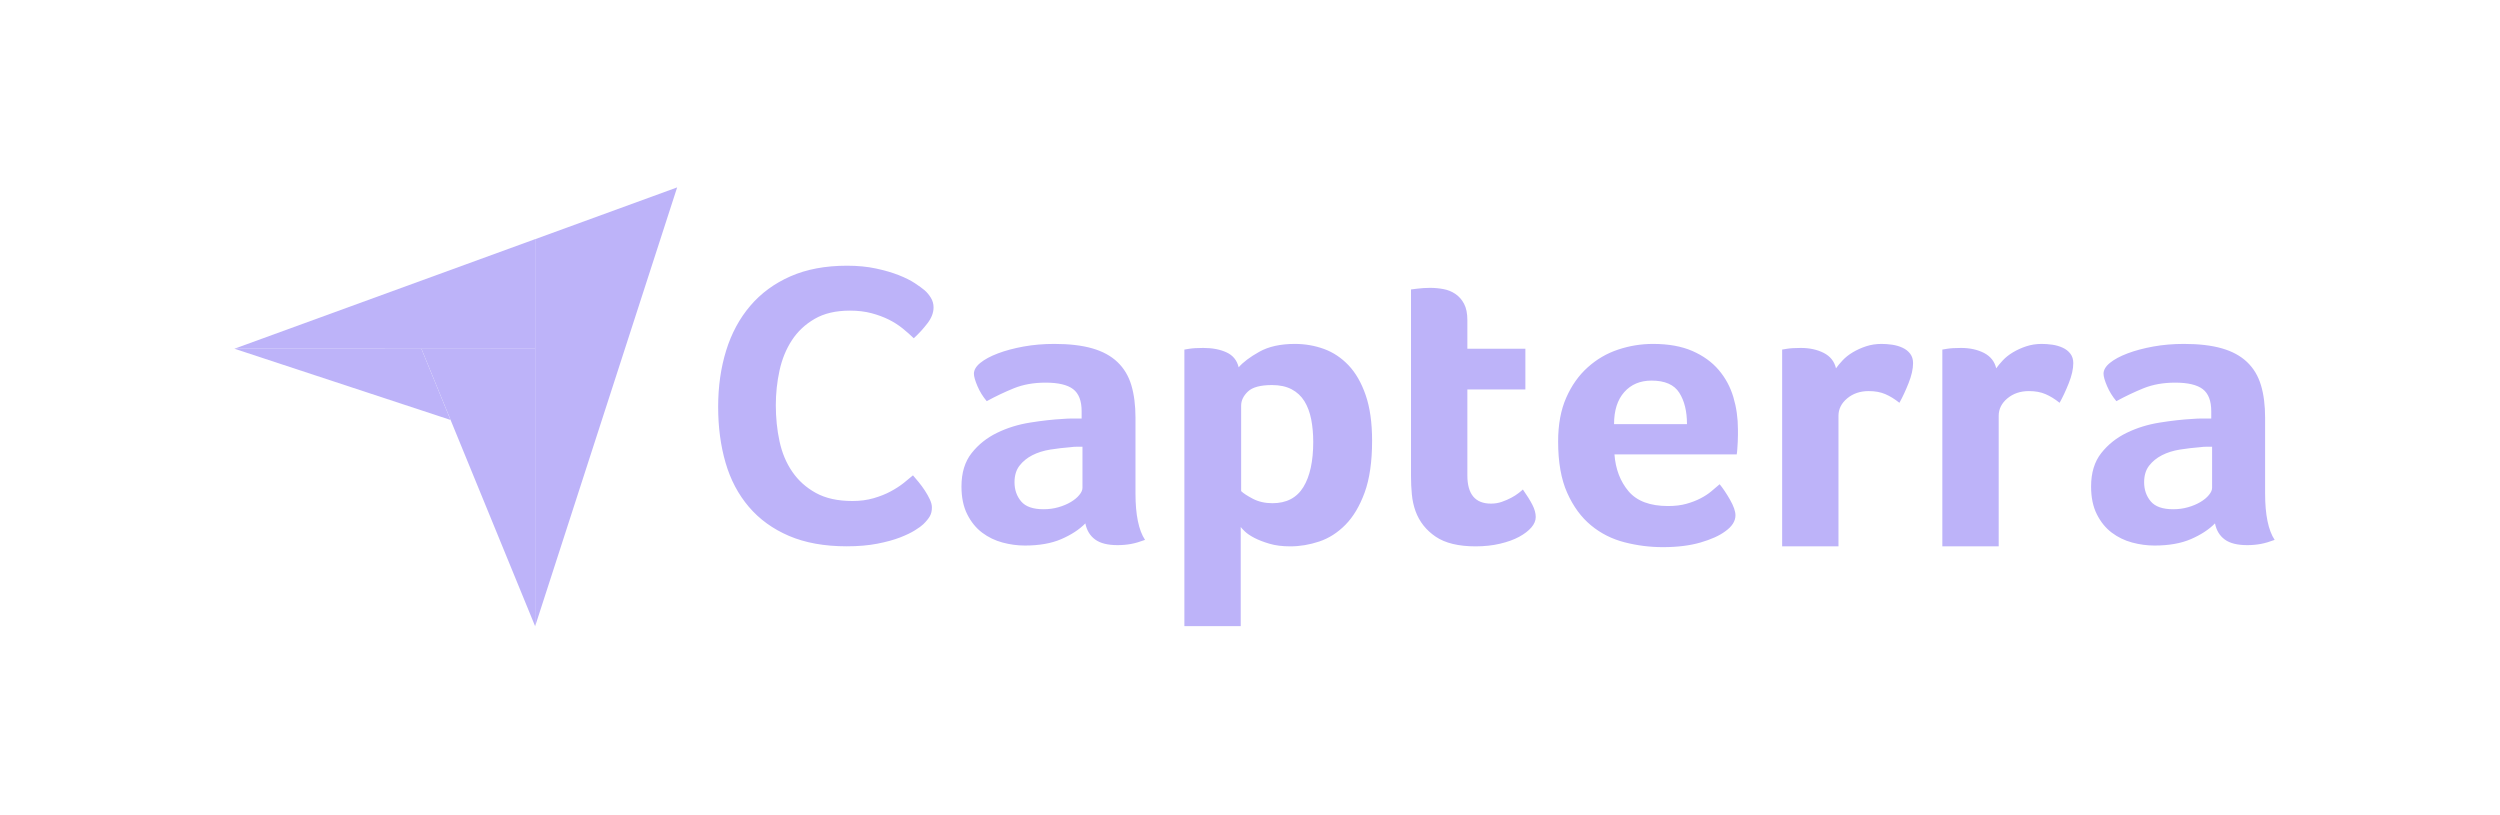 <svg width="92" height="30" viewBox="0 0 92 30" fill="none" xmlns="http://www.w3.org/2000/svg">
<path d="M8.626 12.833L15.507 12.835L19.691 12.835V8.801L8.626 12.833Z" fill="#BDB3F9"/>
<path d="M19.693 8.802V23.045L24.919 6.896L19.693 8.802Z" fill="#BDB3F9"/>
<path d="M19.692 12.835L15.508 12.834L19.692 23.044V12.835Z" fill="#BDB3F9"/>
<path d="M8.626 12.833L16.58 15.454L15.507 12.834L8.626 12.833Z" fill="#BDB3F9"/>
<path d="M33.976 19.293C33.915 19.352 33.814 19.426 33.672 19.514C33.531 19.603 33.347 19.691 33.119 19.78C32.892 19.868 32.614 19.944 32.285 20.008C31.957 20.072 31.581 20.104 31.157 20.104C30.338 20.104 29.631 19.976 29.035 19.721C28.438 19.465 27.946 19.108 27.557 18.651C27.168 18.194 26.882 17.653 26.701 17.029C26.519 16.404 26.428 15.718 26.428 14.971C26.428 14.224 26.526 13.533 26.723 12.898C26.92 12.264 27.216 11.716 27.61 11.254C28.004 10.791 28.497 10.43 29.088 10.169C29.679 9.909 30.373 9.778 31.172 9.778C31.566 9.778 31.922 9.813 32.24 9.882C32.559 9.95 32.836 10.032 33.074 10.125C33.311 10.219 33.508 10.317 33.665 10.42C33.821 10.523 33.94 10.61 34.021 10.678C34.112 10.757 34.19 10.85 34.256 10.958C34.322 11.067 34.355 11.185 34.355 11.312C34.355 11.509 34.279 11.706 34.127 11.902C33.976 12.099 33.809 12.281 33.627 12.448C33.506 12.33 33.369 12.21 33.218 12.087C33.066 11.964 32.897 11.856 32.71 11.762C32.523 11.669 32.311 11.59 32.073 11.526C31.836 11.463 31.571 11.431 31.278 11.431C30.762 11.431 30.331 11.531 29.982 11.733C29.633 11.935 29.353 12.197 29.141 12.522C28.929 12.847 28.777 13.218 28.686 13.636C28.595 14.054 28.55 14.479 28.55 14.912C28.55 15.374 28.595 15.817 28.686 16.239C28.777 16.662 28.933 17.036 29.156 17.36C29.378 17.685 29.669 17.946 30.027 18.142C30.386 18.339 30.833 18.437 31.369 18.437C31.651 18.437 31.912 18.403 32.149 18.334C32.386 18.265 32.596 18.182 32.778 18.083C32.96 17.985 33.119 17.882 33.256 17.774C33.392 17.665 33.506 17.572 33.597 17.493C33.657 17.562 33.728 17.646 33.809 17.744C33.89 17.843 33.966 17.947 34.036 18.054C34.107 18.162 34.167 18.27 34.218 18.378C34.269 18.487 34.294 18.585 34.294 18.673C34.294 18.801 34.269 18.909 34.218 18.998C34.167 19.086 34.087 19.185 33.976 19.293ZM41.786 18.162C41.786 18.943 41.903 19.512 42.137 19.868C41.954 19.937 41.784 19.987 41.626 20.017C41.468 20.046 41.303 20.061 41.131 20.061C40.765 20.061 40.488 19.992 40.3 19.853C40.112 19.715 39.992 19.517 39.941 19.26C39.718 19.488 39.423 19.68 39.057 19.839C38.691 19.997 38.244 20.076 37.715 20.076C37.441 20.076 37.166 20.039 36.892 19.965C36.617 19.891 36.368 19.77 36.145 19.603C35.921 19.435 35.738 19.211 35.596 18.93C35.453 18.648 35.382 18.306 35.382 17.902C35.382 17.399 35.507 16.989 35.756 16.674C36.005 16.358 36.318 16.109 36.694 15.927C37.069 15.744 37.476 15.619 37.913 15.55C38.35 15.48 38.752 15.436 39.118 15.416C39.24 15.406 39.359 15.401 39.476 15.401H39.804V15.131C39.804 14.751 39.7 14.481 39.492 14.321C39.283 14.161 38.945 14.081 38.477 14.081C38.04 14.081 37.652 14.15 37.311 14.288C36.97 14.427 36.638 14.585 36.312 14.763C36.17 14.595 36.055 14.41 35.969 14.207C35.883 14.004 35.84 13.853 35.84 13.754C35.84 13.616 35.918 13.482 36.076 13.354C36.234 13.225 36.45 13.109 36.724 13.005C36.999 12.901 37.313 12.817 37.669 12.752C38.025 12.688 38.401 12.656 38.798 12.656C39.347 12.656 39.812 12.71 40.193 12.819C40.574 12.928 40.884 13.096 41.123 13.324C41.362 13.552 41.532 13.836 41.634 14.177C41.735 14.518 41.786 14.917 41.786 15.372V18.162ZM39.835 16.44H39.621C39.55 16.44 39.479 16.445 39.408 16.455C39.154 16.475 38.902 16.505 38.653 16.544C38.404 16.584 38.183 16.653 37.99 16.752C37.796 16.851 37.639 16.98 37.517 17.138C37.395 17.296 37.334 17.499 37.334 17.746C37.334 18.023 37.415 18.258 37.578 18.451C37.74 18.644 38.015 18.74 38.401 18.74C38.594 18.74 38.777 18.716 38.95 18.666C39.123 18.617 39.275 18.552 39.408 18.473C39.539 18.394 39.644 18.308 39.72 18.213C39.797 18.12 39.835 18.033 39.835 17.954V16.44ZM45.583 13.517C45.745 13.329 45.998 13.138 46.343 12.945C46.687 12.752 47.123 12.656 47.65 12.656C48.025 12.656 48.382 12.718 48.722 12.841C49.061 12.965 49.363 13.166 49.626 13.442C49.889 13.72 50.1 14.086 50.257 14.541C50.414 14.996 50.493 15.555 50.493 16.218C50.493 16.989 50.401 17.625 50.219 18.125C50.036 18.624 49.801 19.02 49.512 19.312C49.224 19.604 48.902 19.809 48.547 19.928C48.193 20.046 47.838 20.106 47.483 20.106C47.189 20.106 46.933 20.074 46.716 20.009C46.498 19.945 46.313 19.873 46.161 19.794C46.009 19.715 45.892 19.636 45.811 19.557C45.73 19.478 45.679 19.423 45.659 19.393V23.041H43.585V12.864C43.636 12.854 43.698 12.844 43.77 12.834C43.831 12.824 43.903 12.817 43.985 12.812C44.067 12.807 44.164 12.804 44.277 12.804C44.615 12.804 44.902 12.859 45.137 12.968C45.373 13.077 45.521 13.259 45.583 13.517ZM48.327 16.262C48.327 15.965 48.302 15.688 48.252 15.431C48.201 15.174 48.118 14.951 48.002 14.763C47.885 14.575 47.728 14.429 47.531 14.325C47.334 14.222 47.094 14.17 46.811 14.17C46.387 14.17 46.091 14.249 45.925 14.407C45.758 14.565 45.674 14.739 45.674 14.927V18.073C45.755 18.152 45.899 18.246 46.106 18.355C46.314 18.463 46.553 18.518 46.826 18.518C47.342 18.518 47.721 18.32 47.964 17.924C48.206 17.529 48.327 16.974 48.327 16.262ZM52.093 18.815C52.022 18.617 51.976 18.409 51.956 18.191C51.935 17.974 51.925 17.756 51.925 17.538V10.652C51.997 10.643 52.073 10.633 52.154 10.623C52.225 10.613 52.301 10.606 52.383 10.601C52.464 10.596 52.545 10.593 52.627 10.593C52.789 10.593 52.952 10.608 53.115 10.638C53.277 10.667 53.425 10.727 53.557 10.816C53.689 10.905 53.796 11.026 53.877 11.179C53.959 11.333 53.999 11.533 53.999 11.78V12.834H56.134V14.333H53.999V17.497C53.999 18.188 54.289 18.533 54.868 18.533C55.011 18.533 55.145 18.511 55.272 18.466C55.399 18.421 55.514 18.372 55.615 18.317C55.717 18.263 55.806 18.206 55.882 18.147C55.959 18.087 56.012 18.043 56.042 18.013C56.195 18.231 56.312 18.42 56.393 18.579C56.474 18.738 56.515 18.887 56.515 19.027C56.515 19.157 56.462 19.285 56.355 19.409C56.248 19.534 56.098 19.649 55.905 19.754C55.712 19.859 55.478 19.943 55.204 20.008C54.929 20.073 54.629 20.106 54.304 20.106C53.674 20.106 53.183 19.987 52.833 19.75C52.482 19.512 52.235 19.2 52.093 18.815ZM61.386 18.622C61.641 18.622 61.865 18.595 62.059 18.54C62.253 18.486 62.426 18.419 62.579 18.34C62.732 18.261 62.865 18.174 62.977 18.08C63.089 17.986 63.191 17.9 63.283 17.82C63.406 17.969 63.533 18.159 63.666 18.392C63.798 18.624 63.865 18.815 63.865 18.963C63.865 19.181 63.737 19.379 63.483 19.557C63.27 19.715 62.967 19.851 62.576 19.965C62.185 20.078 61.725 20.135 61.196 20.135C60.718 20.135 60.248 20.076 59.786 19.957C59.323 19.839 58.911 19.631 58.551 19.334C58.19 19.037 57.898 18.639 57.674 18.139C57.45 17.64 57.339 17.009 57.339 16.247C57.339 15.624 57.438 15.087 57.636 14.637C57.834 14.187 58.098 13.813 58.429 13.517C58.759 13.22 59.133 13.002 59.55 12.864C59.966 12.725 60.393 12.656 60.83 12.656C61.4 12.656 61.882 12.743 62.279 12.916C62.675 13.089 62.998 13.321 63.247 13.613C63.496 13.905 63.676 14.239 63.788 14.615C63.9 14.991 63.956 15.386 63.956 15.802V16.01C63.956 16.089 63.954 16.173 63.949 16.262C63.943 16.351 63.938 16.438 63.933 16.522C63.928 16.606 63.92 16.673 63.911 16.722H59.412C59.453 17.266 59.627 17.719 59.932 18.08C60.238 18.441 60.723 18.622 61.386 18.622ZM62.081 15.609C62.081 15.134 61.986 14.748 61.797 14.452C61.608 14.155 61.268 14.006 60.777 14.006C60.358 14.006 60.023 14.147 59.773 14.429C59.522 14.711 59.397 15.105 59.397 15.609H62.081V15.609ZM67.565 13.554C67.626 13.466 67.707 13.368 67.809 13.26C67.91 13.152 68.035 13.053 68.182 12.965C68.329 12.877 68.492 12.803 68.67 12.744C68.848 12.685 69.038 12.656 69.242 12.656C69.364 12.656 69.494 12.666 69.631 12.685C69.768 12.705 69.895 12.742 70.012 12.796C70.129 12.85 70.223 12.923 70.294 13.017C70.365 13.11 70.401 13.225 70.401 13.362C70.401 13.578 70.345 13.826 70.233 14.106C70.121 14.386 70.01 14.625 69.898 14.823C69.725 14.684 69.552 14.578 69.379 14.504C69.206 14.429 69.003 14.392 68.769 14.392C68.454 14.392 68.19 14.482 67.977 14.66C67.763 14.839 67.656 15.052 67.656 15.3V20.104H65.583V12.864C65.633 12.854 65.694 12.844 65.766 12.834C65.826 12.824 65.898 12.817 65.979 12.812C66.06 12.807 66.157 12.804 66.269 12.804C66.594 12.804 66.876 12.866 67.115 12.988C67.354 13.111 67.504 13.299 67.565 13.554ZM73.461 13.554C73.522 13.466 73.603 13.368 73.705 13.26C73.806 13.152 73.931 13.053 74.078 12.965C74.225 12.877 74.388 12.803 74.566 12.744C74.744 12.685 74.934 12.656 75.138 12.656C75.26 12.656 75.389 12.666 75.526 12.685C75.664 12.705 75.791 12.742 75.908 12.796C76.025 12.85 76.119 12.923 76.19 13.017C76.261 13.11 76.297 13.225 76.297 13.362C76.297 13.578 76.241 13.826 76.129 14.106C76.017 14.386 75.905 14.625 75.793 14.823C75.621 14.684 75.448 14.578 75.275 14.504C75.102 14.429 74.899 14.392 74.665 14.392C74.35 14.392 74.086 14.482 73.872 14.66C73.659 14.839 73.552 15.052 73.552 15.3V20.104H71.478V12.864C71.529 12.854 71.59 12.844 71.662 12.834C71.722 12.824 71.794 12.817 71.875 12.812C71.956 12.807 72.053 12.804 72.165 12.804C72.49 12.804 72.772 12.866 73.011 12.988C73.249 13.111 73.4 13.299 73.461 13.554ZM83.356 18.162C83.356 18.943 83.473 19.512 83.707 19.868C83.524 19.937 83.354 19.987 83.197 20.017C83.039 20.046 82.874 20.061 82.701 20.061C82.335 20.061 82.058 19.992 81.87 19.853C81.682 19.715 81.562 19.517 81.512 19.26C81.288 19.488 80.993 19.68 80.627 19.839C80.261 19.997 79.814 20.076 79.285 20.076C79.011 20.076 78.737 20.039 78.462 19.965C78.187 19.891 77.938 19.77 77.715 19.603C77.491 19.435 77.308 19.211 77.166 18.93C77.023 18.648 76.952 18.306 76.952 17.902C76.952 17.399 77.077 16.989 77.326 16.674C77.575 16.358 77.888 16.109 78.264 15.927C78.64 15.744 79.046 15.619 79.484 15.55C79.921 15.48 80.322 15.436 80.688 15.416C80.81 15.406 80.93 15.401 81.046 15.401H81.374V15.131C81.374 14.751 81.27 14.481 81.062 14.321C80.853 14.161 80.515 14.081 80.048 14.081C79.611 14.081 79.222 14.15 78.881 14.288C78.541 14.427 78.208 14.585 77.883 14.763C77.74 14.595 77.626 14.41 77.539 14.207C77.453 14.004 77.41 13.853 77.41 13.754C77.41 13.616 77.488 13.482 77.646 13.354C77.804 13.225 78.02 13.109 78.294 13.005C78.569 12.901 78.884 12.817 79.24 12.752C79.596 12.688 79.972 12.656 80.368 12.656C80.917 12.656 81.382 12.71 81.763 12.819C82.144 12.928 82.454 13.096 82.693 13.324C82.932 13.552 83.102 13.836 83.204 14.177C83.306 14.518 83.356 14.917 83.356 15.372V18.162ZM81.405 16.44H81.191C81.12 16.44 81.049 16.445 80.978 16.455C80.724 16.475 80.472 16.505 80.223 16.544C79.974 16.584 79.753 16.653 79.56 16.752C79.367 16.851 79.209 16.98 79.087 17.138C78.965 17.296 78.904 17.499 78.904 17.746C78.904 18.023 78.986 18.258 79.148 18.451C79.311 18.644 79.585 18.74 79.972 18.74C80.165 18.74 80.347 18.716 80.52 18.666C80.693 18.617 80.846 18.552 80.978 18.473C81.11 18.394 81.214 18.308 81.29 18.213C81.367 18.12 81.405 18.033 81.405 17.954V16.44H81.405Z" fill="#BDB3F9"/>
</svg>
